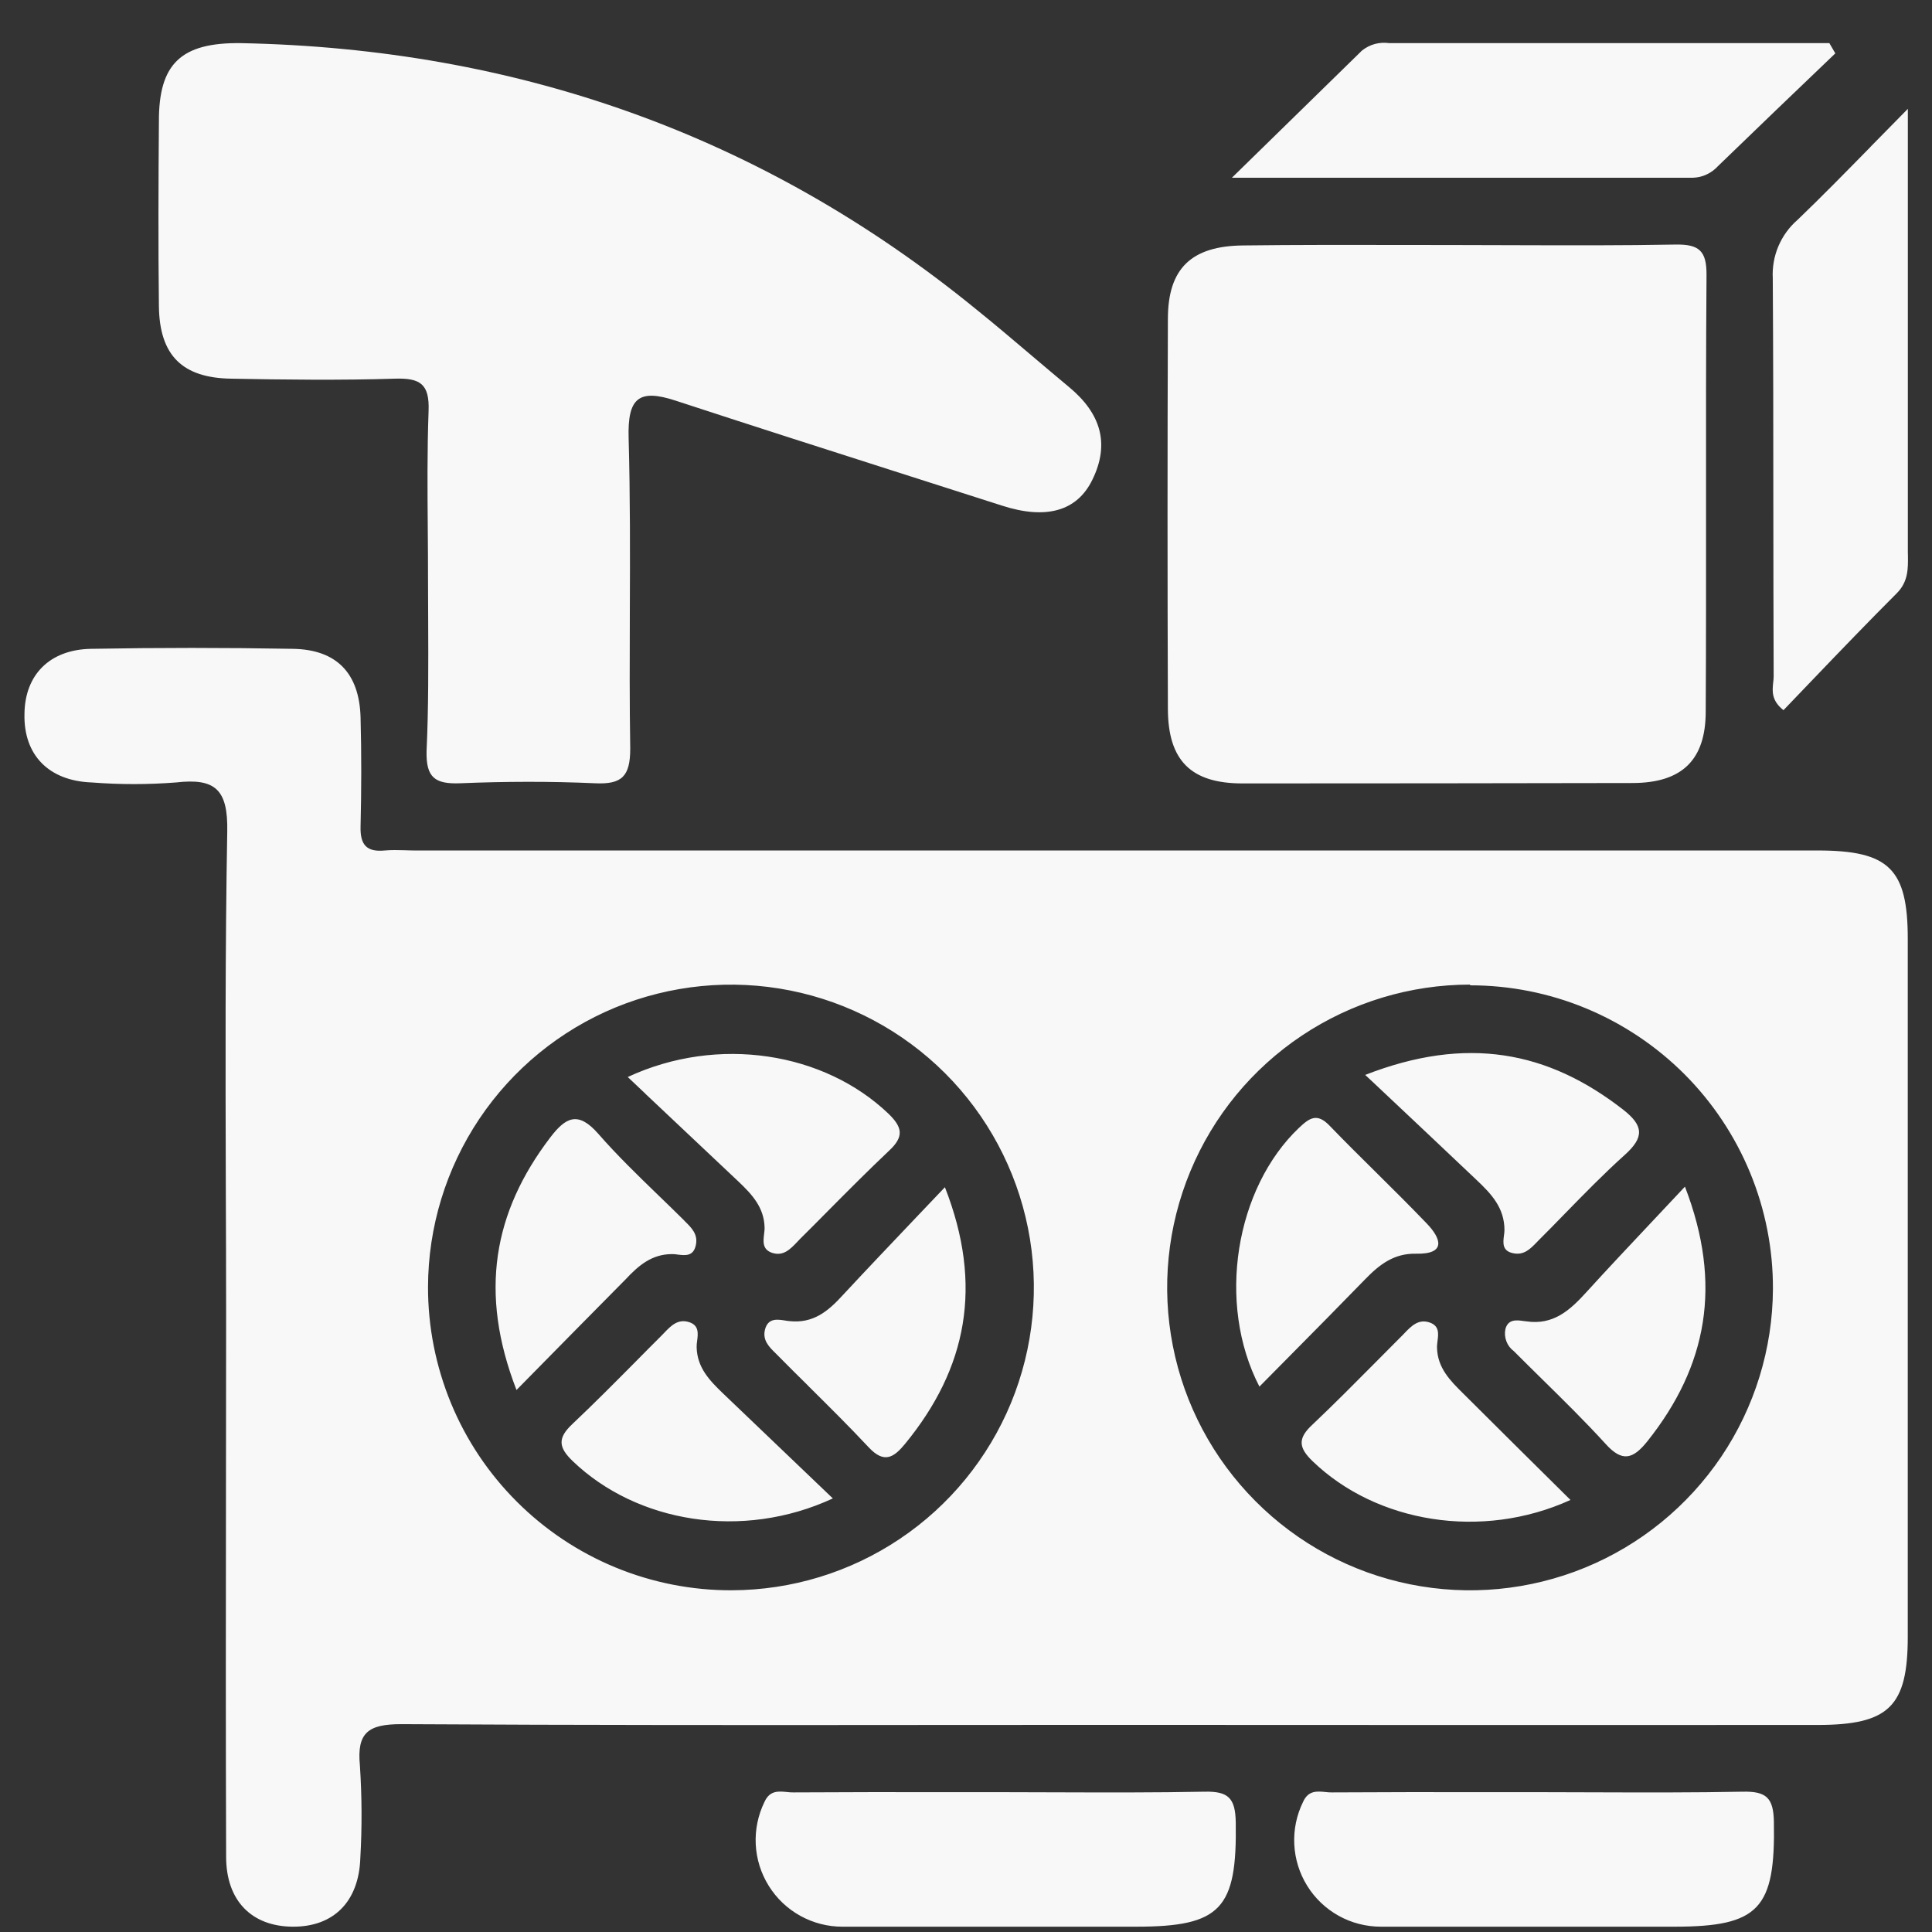 <svg width="24" height="24" viewBox="0 0 24 24" fill="none" xmlns="http://www.w3.org/2000/svg">
<rect x="0" y="0" width="24" height="24" fill="#333333" stroke="none"/>
<path fill-rule="evenodd" clip-rule="evenodd" d="M22.799 0.663C22.311 1.129 21.826 1.595 21.343 2.062C21.303 2.106 21.255 2.142 21.201 2.167C21.147 2.193 21.089 2.206 21.029 2.208H15.303C15.642 1.876 15.948 1.577 16.239 1.293L16.239 1.293L16.24 1.292L16.241 1.292L16.241 1.291C16.474 1.064 16.697 0.846 16.919 0.628C16.967 0.59 17.021 0.562 17.08 0.546C17.138 0.531 17.199 0.527 17.259 0.536H22.725L22.799 0.663ZM5.317 7.195C5.317 6.99 5.316 6.785 5.314 6.58V6.58V6.58V6.58V6.58V6.58V6.58V6.58V6.579V6.579V6.579V6.579V6.579V6.579C5.31 6.089 5.306 5.597 5.324 5.105C5.337 4.77 5.22 4.694 4.906 4.704C4.229 4.725 3.548 4.717 2.872 4.704C2.264 4.695 1.982 4.414 1.974 3.806C1.965 3.041 1.968 2.276 1.974 1.507C1.972 0.794 2.246 0.525 2.997 0.536C6.411 0.604 9.465 1.673 12.121 3.838C12.36 4.03 12.596 4.231 12.832 4.431C12.982 4.558 13.131 4.684 13.281 4.809C13.669 5.131 13.792 5.506 13.57 5.959C13.378 6.355 12.989 6.456 12.447 6.281C12.024 6.146 11.601 6.01 11.178 5.875C10.248 5.578 9.318 5.28 8.39 4.976C7.934 4.827 7.795 4.945 7.809 5.44C7.829 6.163 7.827 6.886 7.824 7.609V7.609C7.822 8.172 7.82 8.736 7.829 9.299C7.829 9.647 7.724 9.746 7.39 9.73C6.835 9.705 6.277 9.707 5.718 9.73C5.404 9.742 5.291 9.661 5.299 9.329C5.324 8.789 5.321 8.246 5.319 7.702L5.319 7.702C5.318 7.533 5.317 7.364 5.317 7.195ZM11.677 21.428L11.668 21.428H11.668H11.668H11.668H11.668H11.668H11.668H11.668H11.668H11.668H11.668H11.668H11.668H11.668C9.44 21.43 7.212 21.431 4.985 21.418C4.575 21.418 4.431 21.522 4.471 21.933C4.496 22.316 4.498 22.7 4.476 23.082C4.458 23.626 4.141 23.938 3.634 23.934C3.127 23.93 2.809 23.613 2.809 23.065C2.804 21.568 2.805 20.069 2.807 18.572C2.808 17.824 2.809 17.077 2.809 16.33C2.809 15.789 2.807 15.248 2.805 14.707C2.801 13.247 2.797 11.787 2.823 10.328C2.833 9.805 2.672 9.664 2.186 9.72C1.838 9.747 1.488 9.747 1.14 9.72C0.603 9.701 0.291 9.376 0.304 8.867C0.309 8.386 0.614 8.07 1.129 8.06C1.965 8.045 2.801 8.045 3.637 8.06C4.181 8.068 4.463 8.362 4.479 8.909C4.491 9.361 4.49 9.814 4.479 10.268C4.473 10.496 4.555 10.587 4.78 10.565C4.861 10.558 4.942 10.56 5.023 10.562L5.023 10.562C5.064 10.563 5.105 10.565 5.146 10.565H22.579C23.466 10.565 23.699 10.793 23.699 11.664V20.33C23.699 21.199 23.465 21.428 22.578 21.428C19.655 21.429 16.732 21.429 13.808 21.427C13.097 21.427 12.387 21.428 11.677 21.428ZM9.091 19.755C9.834 19.753 10.56 19.531 11.177 19.117C11.795 18.703 12.275 18.115 12.559 17.428C12.842 16.741 12.916 15.985 12.77 15.256C12.624 14.527 12.266 13.858 11.74 13.332C11.214 12.807 10.544 12.449 9.815 12.304C9.086 12.159 8.331 12.233 7.643 12.516C6.956 12.8 6.369 13.281 5.955 13.898C5.541 14.516 5.319 15.242 5.317 15.985C5.316 16.481 5.413 16.971 5.602 17.43C5.791 17.888 6.069 18.304 6.42 18.654C6.771 19.005 7.187 19.282 7.645 19.471C8.104 19.66 8.595 19.757 9.091 19.755ZM18.262 12.231C17.518 12.231 16.791 12.452 16.173 12.864C15.554 13.277 15.072 13.863 14.787 14.55C14.502 15.236 14.426 15.992 14.57 16.721C14.713 17.45 15.07 18.12 15.595 18.647C16.119 19.174 16.788 19.534 17.517 19.681C18.245 19.828 19.001 19.756 19.689 19.474C20.377 19.192 20.966 18.712 21.382 18.096C21.797 17.48 22.021 16.754 22.024 16.011C22.026 15.516 21.929 15.026 21.741 14.569C21.552 14.111 21.275 13.695 20.926 13.345C20.576 12.995 20.161 12.717 19.704 12.527C19.247 12.337 18.756 12.24 18.262 12.24V12.231ZM18.857 3.046L18.857 3.046C18.606 3.045 18.355 3.044 18.104 3.044C17.873 3.044 17.642 3.044 17.411 3.043H17.411H17.411H17.41H17.41H17.41H17.41H17.41H17.41H17.41H17.41H17.41H17.41C16.755 3.042 16.099 3.041 15.444 3.049C14.799 3.055 14.508 3.335 14.508 3.962C14.502 5.578 14.502 7.194 14.508 8.81C14.511 9.447 14.794 9.732 15.434 9.732C17.051 9.732 18.668 9.73 20.283 9.727C20.895 9.725 21.189 9.44 21.189 8.838C21.194 7.995 21.193 7.152 21.193 6.309V6.308C21.192 5.344 21.192 4.38 21.199 3.416C21.201 3.117 21.108 3.033 20.815 3.038C20.163 3.05 19.51 3.048 18.857 3.046H18.857ZM23.7 3.608V1.352C23.535 1.519 23.381 1.676 23.234 1.826L23.234 1.826L23.234 1.826L23.234 1.826L23.234 1.827L23.234 1.827C22.915 2.152 22.628 2.445 22.33 2.731C22.227 2.82 22.146 2.932 22.092 3.058C22.039 3.183 22.015 3.32 22.022 3.456C22.028 4.398 22.029 5.341 22.029 6.283C22.03 6.99 22.03 7.697 22.033 8.404C22.033 8.428 22.03 8.453 22.027 8.48C22.016 8.584 22.004 8.703 22.155 8.822C22.278 8.695 22.4 8.567 22.522 8.439L22.522 8.439C22.866 8.08 23.211 7.721 23.563 7.369C23.705 7.226 23.703 7.065 23.701 6.9L23.7 6.863L23.7 6.837V3.608ZM13.121 22.265L13.122 22.265C13.737 22.267 14.351 22.269 14.966 22.257C15.258 22.251 15.345 22.336 15.351 22.634C15.368 23.71 15.17 23.934 14.114 23.934H10.467C10.284 23.935 10.103 23.888 9.943 23.8C9.782 23.711 9.647 23.583 9.55 23.427C9.453 23.272 9.397 23.094 9.388 22.911C9.379 22.728 9.417 22.546 9.498 22.381C9.563 22.24 9.671 22.251 9.775 22.261C9.803 22.264 9.83 22.267 9.857 22.266C10.498 22.262 11.137 22.262 11.775 22.263H11.775H11.776H11.776H11.776C11.989 22.263 12.201 22.263 12.413 22.263C12.649 22.263 12.885 22.264 13.121 22.265ZM19.807 22.265H19.807H19.807H19.807H19.807H19.807H19.807H19.807H19.806C19.57 22.264 19.334 22.263 19.098 22.263C18.885 22.263 18.672 22.263 18.459 22.263C17.821 22.262 17.183 22.262 16.545 22.266C16.519 22.267 16.492 22.264 16.465 22.261C16.361 22.251 16.252 22.24 16.188 22.382C16.107 22.546 16.069 22.728 16.078 22.911C16.087 23.094 16.142 23.271 16.239 23.427C16.335 23.582 16.47 23.71 16.63 23.799C16.79 23.888 16.971 23.934 17.154 23.934H20.8C21.855 23.934 22.055 23.709 22.036 22.633C22.031 22.333 21.942 22.251 21.65 22.257C21.037 22.269 20.422 22.267 19.807 22.265ZM7.798 13.379C8.923 12.856 10.241 13.073 11.038 13.836C11.213 14.006 11.23 14.121 11.046 14.293C10.787 14.538 10.535 14.791 10.284 15.044L10.284 15.044C10.169 15.16 10.055 15.276 9.939 15.39C9.927 15.403 9.914 15.416 9.902 15.429L9.902 15.429C9.817 15.518 9.73 15.609 9.591 15.563C9.468 15.522 9.481 15.42 9.492 15.328C9.495 15.3 9.499 15.273 9.498 15.249C9.492 14.998 9.341 14.837 9.176 14.68C8.795 14.322 8.415 13.963 8.018 13.588L8.018 13.587L7.798 13.379ZM6.834 14.132C6.129 15.058 5.947 16.057 6.416 17.267C6.907 16.768 7.342 16.326 7.772 15.892C7.929 15.724 8.095 15.579 8.347 15.579C8.37 15.578 8.395 15.581 8.42 15.585C8.513 15.596 8.614 15.609 8.644 15.467C8.673 15.334 8.592 15.254 8.513 15.176L8.491 15.153C8.386 15.049 8.279 14.945 8.172 14.842L8.172 14.842C7.917 14.595 7.663 14.349 7.431 14.083C7.178 13.795 7.025 13.882 6.834 14.132ZM10.346 18.614C9.218 19.137 7.909 18.914 7.114 18.15C6.936 17.979 6.926 17.864 7.108 17.692C7.373 17.442 7.63 17.183 7.887 16.924C7.996 16.814 8.104 16.704 8.214 16.595C8.225 16.583 8.237 16.571 8.249 16.559C8.334 16.47 8.422 16.378 8.563 16.425C8.684 16.465 8.672 16.565 8.66 16.657C8.656 16.686 8.653 16.713 8.654 16.738C8.661 16.99 8.815 17.149 8.978 17.306L10.346 18.614ZM11.244 17.935C12.012 16.998 12.217 15.97 11.738 14.748C11.616 14.877 11.497 15.002 11.381 15.123L11.38 15.124C11.06 15.461 10.763 15.773 10.472 16.086C10.289 16.287 10.104 16.444 9.805 16.411C9.789 16.41 9.771 16.407 9.753 16.404L9.753 16.404C9.657 16.389 9.541 16.37 9.503 16.516C9.47 16.648 9.553 16.731 9.634 16.81L9.653 16.829C9.782 16.96 9.912 17.089 10.042 17.217L10.042 17.217L10.042 17.217L10.042 17.217L10.042 17.218C10.295 17.469 10.548 17.719 10.791 17.979C10.985 18.187 11.105 18.104 11.244 17.935ZM16.959 13.353C18.22 12.861 19.229 13.056 20.164 13.785C20.417 13.983 20.429 14.126 20.183 14.347C19.924 14.58 19.68 14.83 19.436 15.08L19.436 15.08L19.436 15.08L19.436 15.08L19.436 15.08C19.329 15.19 19.222 15.3 19.113 15.408C19.105 15.417 19.096 15.425 19.088 15.434C19.012 15.512 18.934 15.592 18.808 15.57C18.657 15.545 18.671 15.44 18.683 15.345L18.683 15.345C18.686 15.323 18.689 15.301 18.689 15.281C18.689 15.005 18.527 14.833 18.35 14.665C17.938 14.274 17.525 13.885 17.049 13.437L16.959 13.353ZM16.137 14.01C15.348 14.759 15.108 16.188 15.645 17.225L15.996 16.87C16.323 16.54 16.644 16.215 16.962 15.888C17.137 15.708 17.318 15.568 17.59 15.574C17.97 15.582 17.902 15.384 17.724 15.199C17.518 14.984 17.306 14.774 17.095 14.565L17.095 14.565L17.095 14.565C16.9 14.372 16.706 14.18 16.516 13.983C16.361 13.822 16.267 13.887 16.137 14.01ZM19.509 18.633C18.404 19.136 17.097 18.915 16.306 18.152C16.127 17.98 16.121 17.865 16.306 17.695C16.571 17.444 16.828 17.185 17.085 16.926L17.085 16.926C17.194 16.816 17.303 16.706 17.412 16.597C17.419 16.59 17.426 16.583 17.433 16.576C17.437 16.571 17.442 16.567 17.446 16.562C17.532 16.473 17.621 16.38 17.761 16.429C17.882 16.471 17.869 16.57 17.857 16.661C17.854 16.69 17.85 16.718 17.851 16.743C17.858 16.994 18.015 17.151 18.176 17.31C18.602 17.735 19.032 18.161 19.509 18.633ZM20.466 17.902C21.207 16.97 21.4 15.958 20.931 14.741C20.79 14.892 20.654 15.036 20.522 15.176C20.238 15.478 19.971 15.761 19.711 16.047C19.506 16.273 19.299 16.465 18.959 16.414C18.948 16.413 18.937 16.412 18.925 16.41C18.841 16.398 18.735 16.384 18.701 16.509C18.69 16.561 18.694 16.613 18.713 16.662C18.731 16.711 18.763 16.753 18.805 16.784C18.919 16.899 19.035 17.012 19.15 17.126C19.42 17.391 19.688 17.655 19.943 17.934C20.152 18.168 20.286 18.127 20.466 17.902Z" fill="#F8F8F8"/>
</svg>
